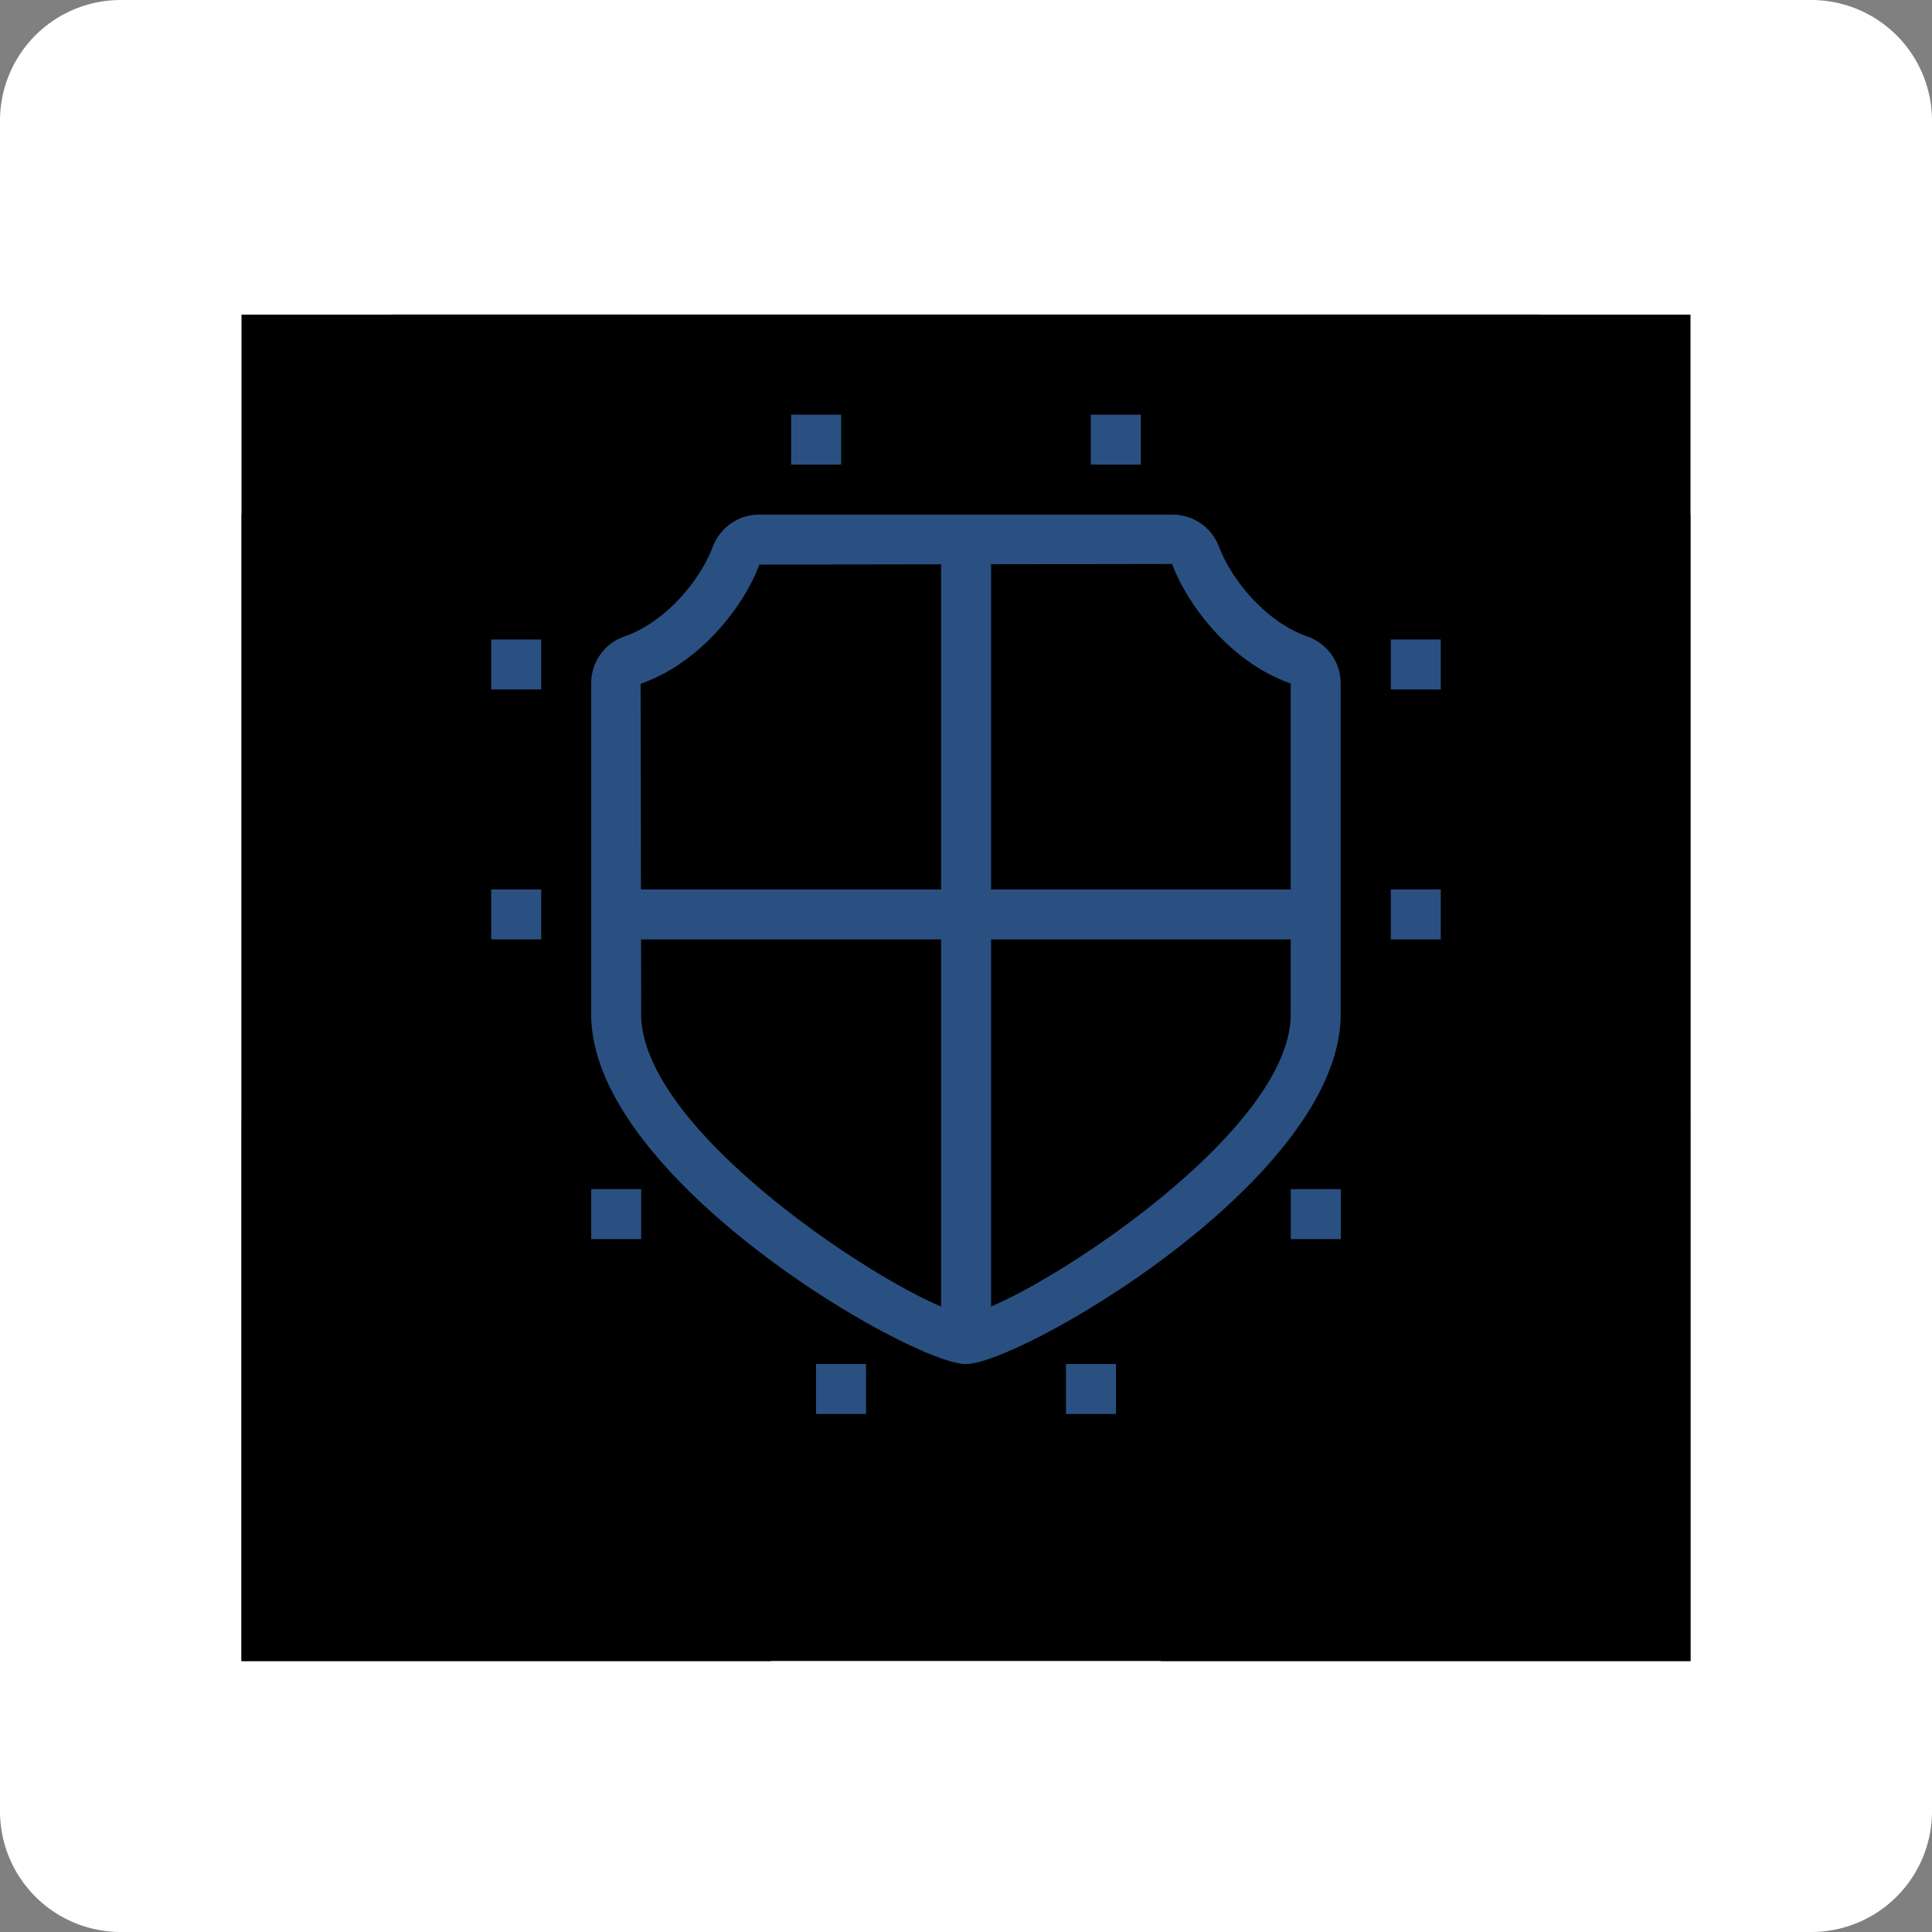 <svg xmlns="http://www.w3.org/2000/svg" width="80" height="80" viewBox="0 0 80 80"><rect x="0" y="0" width="80" height="80" fill="#808080" stroke="none"/><defs><clipPath id="sju9a"><path d="M10 21.31h21.937v47.472H10z"/></clipPath><clipPath id="sju9b"><path d="M48.06 21.31h21.937v47.472H48.06z"/></clipPath><clipPath id="sju9c"><path d="M16.21 13.03h47.586v51.724H16.21z"/></clipPath><clipPath id="sju9d"><path d="M10 68.778h60V13.03H10z"/></clipPath></defs><g><g><g><g><path fill="#fff" d="M0 5a5 5 0 0 1 5-5h70a5 5 0 0 1 5 5v70a5 5 0 0 1-5 5H5a5 5 0 0 1-5-5z"/></g><g><g><g><path d="M10 21.31h21.937v47.472H10z"/></g><g clip-path="url(#sju9a)"><path fill="#bcc0c4" d="M30.995 68.782C20.883 63.606 10 54.312 10 46.138V21.31h2.069v24.828c0 6.16 8.355 14.909 19.868 20.803z"/></g></g><g><g><path d="M48.06 21.31h21.937v47.472H48.06z"/></g><g clip-path="url(#sju9b)"><path fill="#bcc0c4" d="M49.002 68.782l-.942-1.841c11.513-5.894 19.868-14.643 19.868-20.803V21.31h2.07v24.828c0 8.174-10.884 17.468-20.996 22.644"/></g></g><g><path fill="#fff" d="M39.999 14.07h13.698c.48 0 .918.318 1.021.785a9.57 9.57 0 0 0 7.254 7.254c.468.103.785.542.785 1.021v19.905c0 11.121-19.914 20.69-22.758 20.69-2.845 0-22.759-9.569-22.759-20.69V23.13c0-.479.318-.918.785-1.021a9.57 9.57 0 0 0 7.254-7.254c.103-.467.542-.785 1.021-.785z"/></g><g><g><path d="M16.21 13.03h47.586v51.724H16.21z"/></g><g clip-path="url(#sju9c)"><path fill="#2a5082" d="M53.714 15.074a10.652 10.652 0 0 0 8.013 8.05V43.03c0 10.346-19.419 19.655-21.724 19.655-2.305 0-21.724-9.31-21.724-19.655l-.025-19.917a10.654 10.654 0 0 0 8.05-8.014zM63.796 43.03V23.125c0-.973-.671-1.827-1.596-2.032a8.54 8.54 0 0 1-6.467-6.467c-.204-.925-1.059-1.596-2.031-1.596H26.304c-.972 0-1.826.671-2.03 1.596a8.544 8.544 0 0 1-6.468 6.467c-.925.205-1.596 1.06-1.596 2.032V43.03c0 11.613 20.328 21.724 23.793 21.724 3.467 0 23.793-10.11 23.793-21.724z"/></g></g><g><path fill="#a3d4ff" d="M40 37.857V22.34h9.31c.474 2.069 2.672 4.699 5.173 5.172v10.345z"/></g><g><path fill="#a3d4ff" d="M25.52 37.86v4.138c0 6.077 12.48 13.448 14.483 13.448V37.86z"/></g><g><path d="M10 68.778h60V13.03H10z"/></g><g clip-path="url(#sju9d)"><path fill="#2a5082" d="M32.76 19.239h2.069V17.17H32.76z"/></g><g clip-path="url(#sju9d)"><path fill="#2a5082" d="M20.34 28.549h2.069V26.48H20.34z"/></g><g clip-path="url(#sju9d)"><path fill="#2a5082" d="M20.34 38.899h2.069V36.83H20.34z"/></g><g clip-path="url(#sju9d)"><path fill="#2a5082" d="M24.48 51.309h2.069V49.24H24.48z"/></g><g clip-path="url(#sju9d)"><path fill="#2a5082" d="M33.79 58.549h2.069V56.48H33.79z"/></g><g clip-path="url(#sju9d)"><path fill="#2a5082" d="M45.17 19.239h2.069V17.17H45.17z"/></g><g clip-path="url(#sju9d)"><path fill="#2a5082" d="M57.59 28.549h2.069V26.48H57.59z"/></g><g clip-path="url(#sju9d)"><path fill="#2a5082" d="M57.59 38.899h2.069V36.83H57.59z"/></g><g clip-path="url(#sju9d)"><path fill="#2a5082" d="M53.45 51.309h2.069V49.24H53.45z"/></g><g clip-path="url(#sju9d)"><path fill="#2a5082" d="M44.14 58.549h2.069V56.48H44.14z"/></g><g clip-path="url(#sju9d)"><path fill="#2a5082" d="M48.534 23.352c.676 1.8 2.509 4.121 4.912 4.947v13.7c0 5.187-11.58 12.32-13.443 12.415-1.876-.096-13.454-7.228-13.454-12.414l-.022-13.687c2.424-.84 4.256-3.16 4.916-4.934zM55.514 42V28.299a2.05 2.05 0 0 0-1.37-1.94c-1.713-.595-3.145-2.33-3.673-3.734a2.053 2.053 0 0 0-1.92-1.315H31.442a2.05 2.05 0 0 0-1.92 1.315c-.529 1.405-1.96 3.14-3.674 3.733A2.05 2.05 0 0 0 24.48 28.3v13.7c0 6.83 13.284 14.483 15.517 14.483 2.233 0 15.517-7.654 15.517-14.482z"/></g><g clip-path="url(#sju9d)"><path fill="#2a5082" d="M25.52 38.899h28.965V36.83H25.52z"/></g><g clip-path="url(#sju9d)"><path fill="#2a5082" d="M38.97 55.443h2.069V22.34H38.97z"/></g></g></g></g></g></svg>